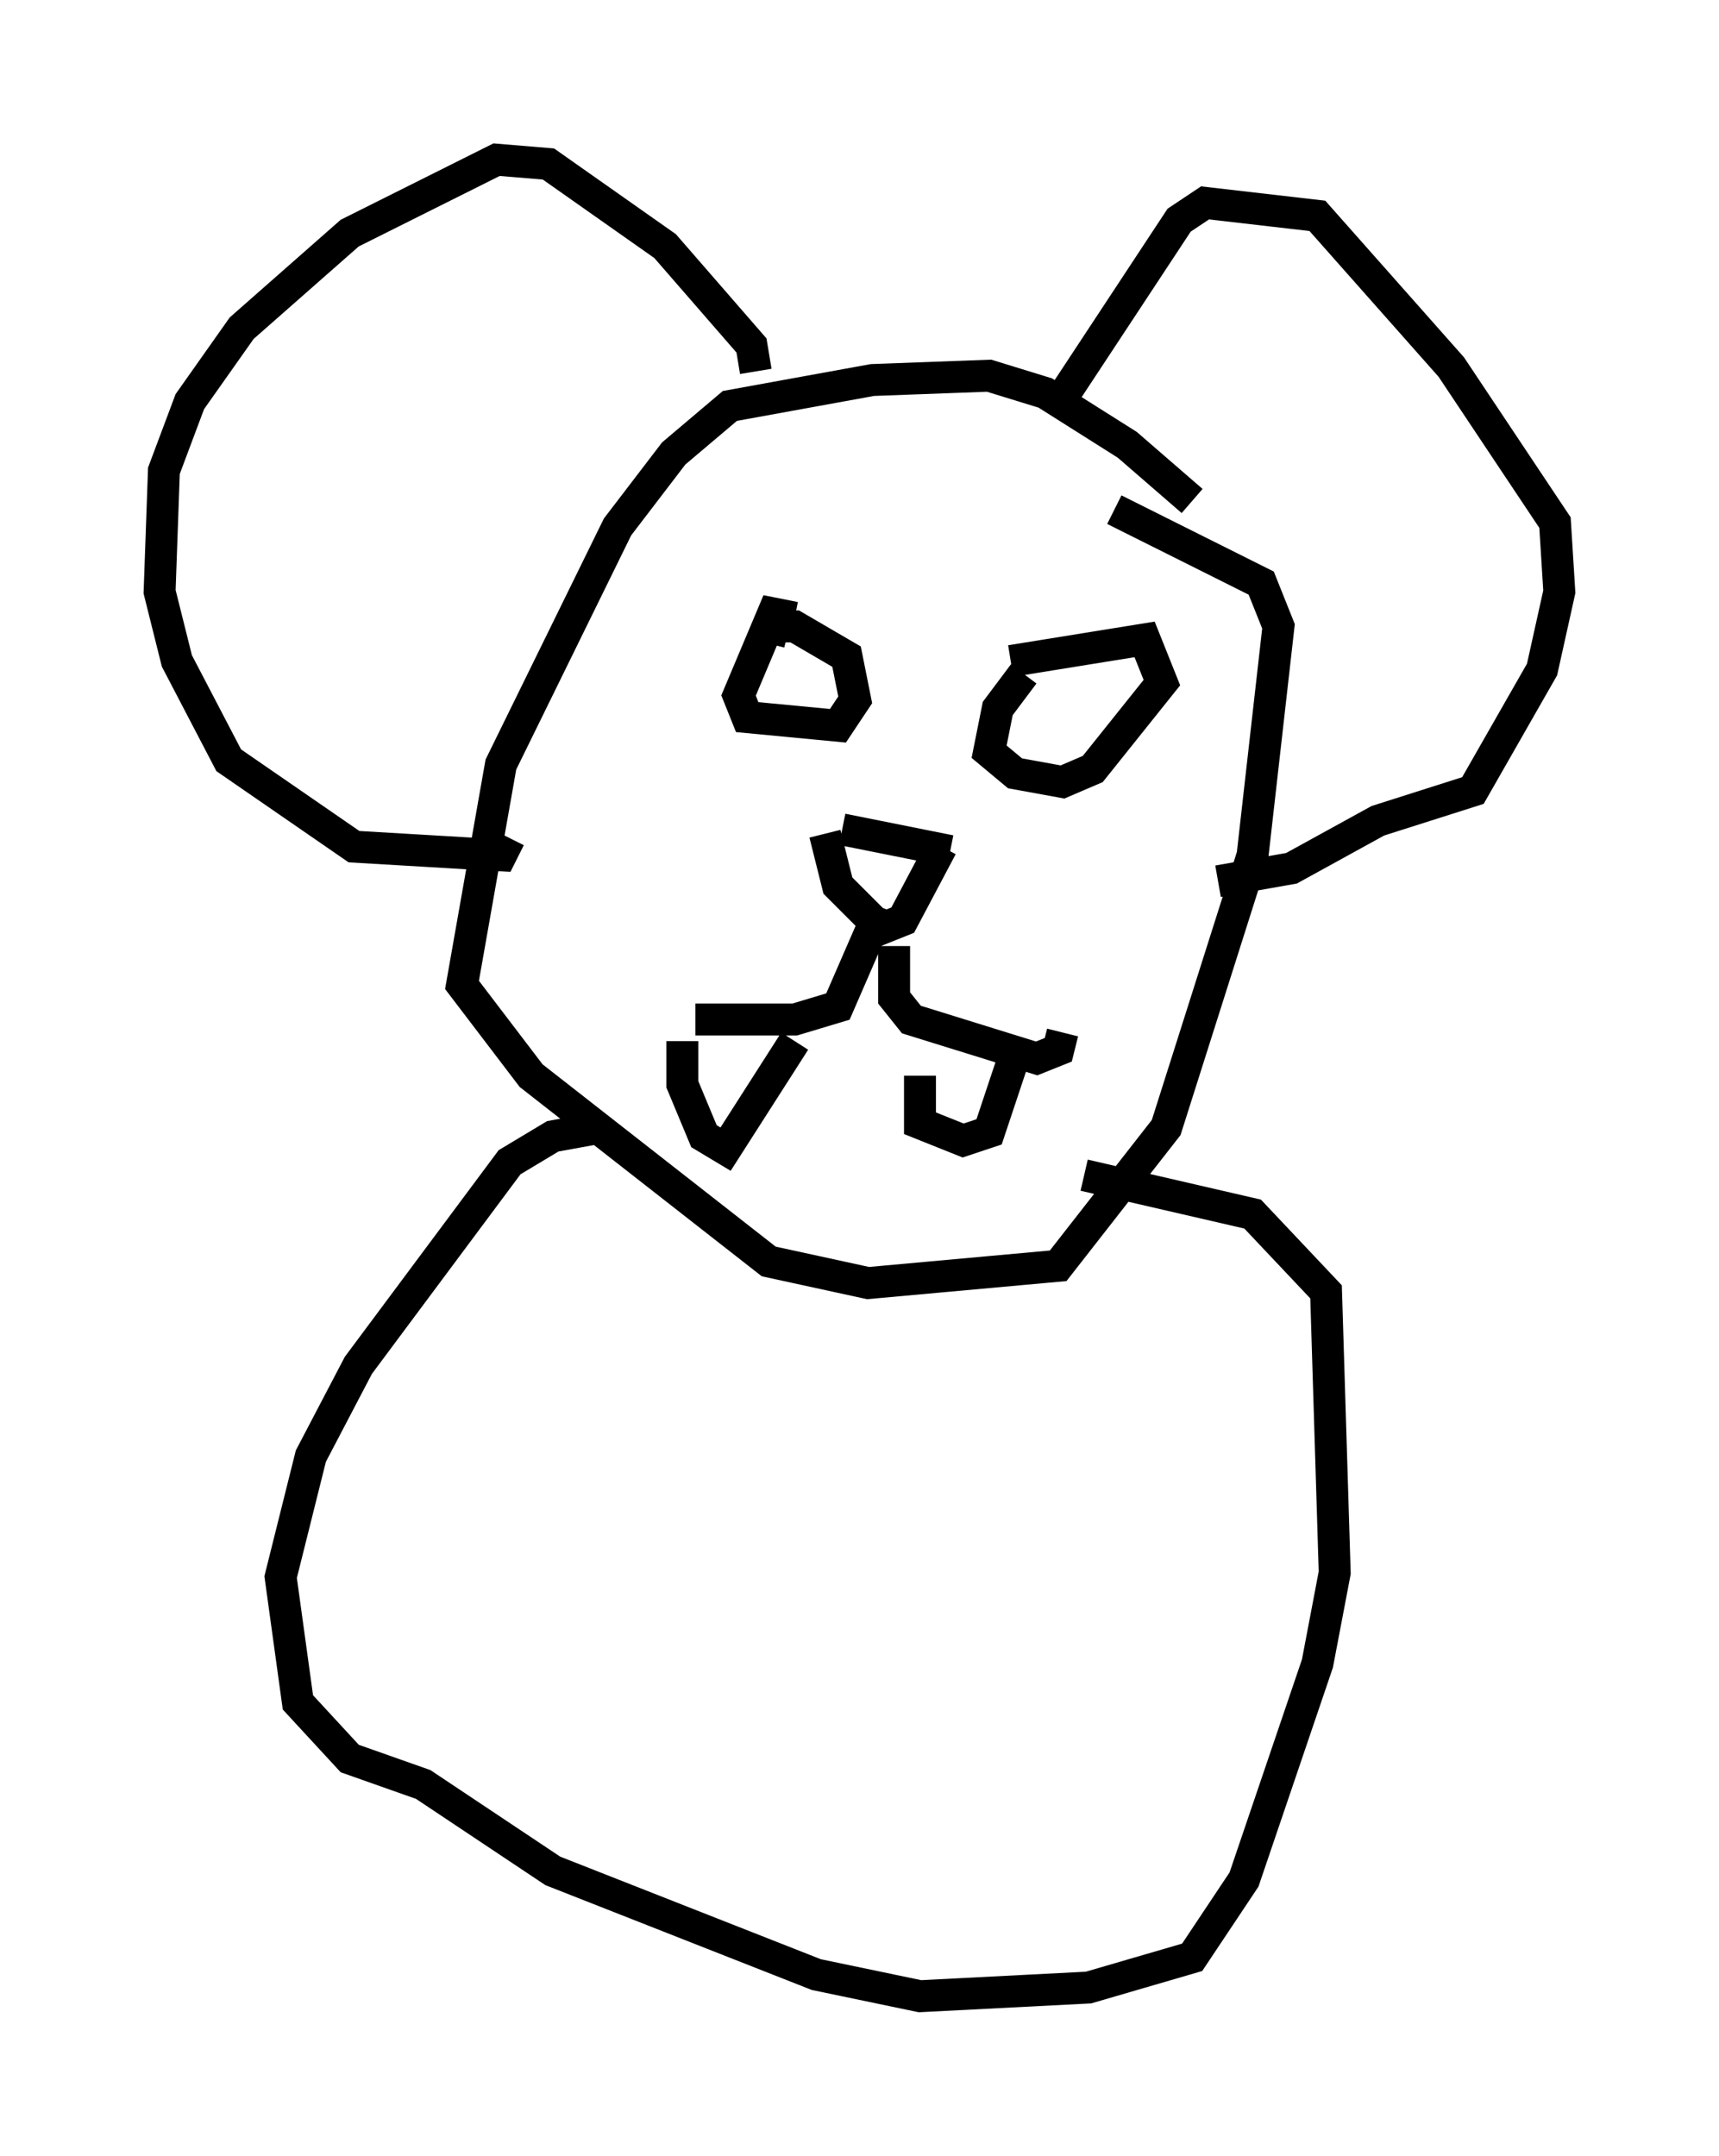 <?xml version="1.0" encoding="utf-8" ?>
<svg baseProfile="full" height="67.51" version="1.1" width="53.843" xmlns="http://www.w3.org/2000/svg" xmlns:ev="http://www.w3.org/2001/xml-events" xmlns:xlink="http://www.w3.org/1999/xlink"><defs /><rect fill="white" height="67.51" width="53.843" x="0" y="0" /><path d="M38.017, 17.314 m-0.677, -1.624 l-2.03, -1.759 -2.571, -1.624 l-1.759, -0.541 -3.654, 0.135 l-4.465, 0.812 -1.759, 1.488 l-1.759, 2.3 -3.654, 7.442 l-1.218, 6.901 2.165, 2.842 l7.442, 5.819 3.112, 0.677 l5.954, -0.541 3.383, -4.33 l2.706, -8.525 0.812, -7.172 l-0.541, -1.353 -4.601, -2.3 m-1.894, -3.112 l3.924, -5.954 0.812, -0.541 l3.518, 0.406 4.195, 4.736 l3.248, 4.871 0.135, 2.165 l-0.541, 2.436 -2.165, 3.789 l-2.977, 0.947 -2.706, 1.488 l-2.3, 0.406 m-14.479, -15.967 l-0.135, -0.812 -2.706, -3.112 l-3.654, -2.571 -1.624, -0.135 l-4.601, 2.3 -3.383, 2.977 l-1.624, 2.3 -0.812, 2.165 l-0.135, 3.789 0.541, 2.165 l1.624, 3.112 3.924, 2.706 l4.601, 0.271 0.271, -0.541 m5.413, 6.36 l0.0, 1.353 0.677, 1.624 l0.677, 0.406 2.165, -3.383 m3.924, 1.083 l0.0, 1.488 1.353, 0.541 l0.812, -0.271 0.812, -2.436 m-5.413, -7.036 l3.383, 0.677 m-3.924, -0.541 l0.406, 1.624 1.353, 1.353 l0.677, -0.271 1.218, -2.3 m-1.894, 1.894 l-1.353, 3.112 -1.353, 0.406 l-3.112, 0.0 m6.225, -2.3 l0.0, 1.624 0.541, 0.677 l3.924, 1.218 0.677, -0.271 l0.135, -0.541 m-8.39, -12.99 l-0.677, -0.135 -1.083, 2.571 l0.271, 0.677 2.842, 0.271 l0.541, -0.812 -0.271, -1.353 l-1.624, -0.947 -0.677, 0.0 l-0.135, 0.541 m7.984, 0.947 l-0.812, 1.083 -0.271, 1.353 l0.812, 0.677 1.488, 0.271 l0.947, -0.406 2.165, -2.706 l-0.541, -1.353 -4.195, 0.677 m-12.855, 14.614 l-1.488, 0.271 -1.353, 0.812 l-4.736, 6.36 -1.488, 2.842 l-0.947, 3.789 0.541, 3.924 l1.624, 1.759 2.3, 0.812 l4.059, 2.706 8.254, 3.248 l3.248, 0.677 5.277, -0.271 l3.248, -0.947 1.624, -2.436 l2.3, -6.766 0.541, -2.842 l-0.271, -8.796 -2.3, -2.436 l-5.277, -1.218 " fill="none" stroke="black" stroke-width="1" /></svg>